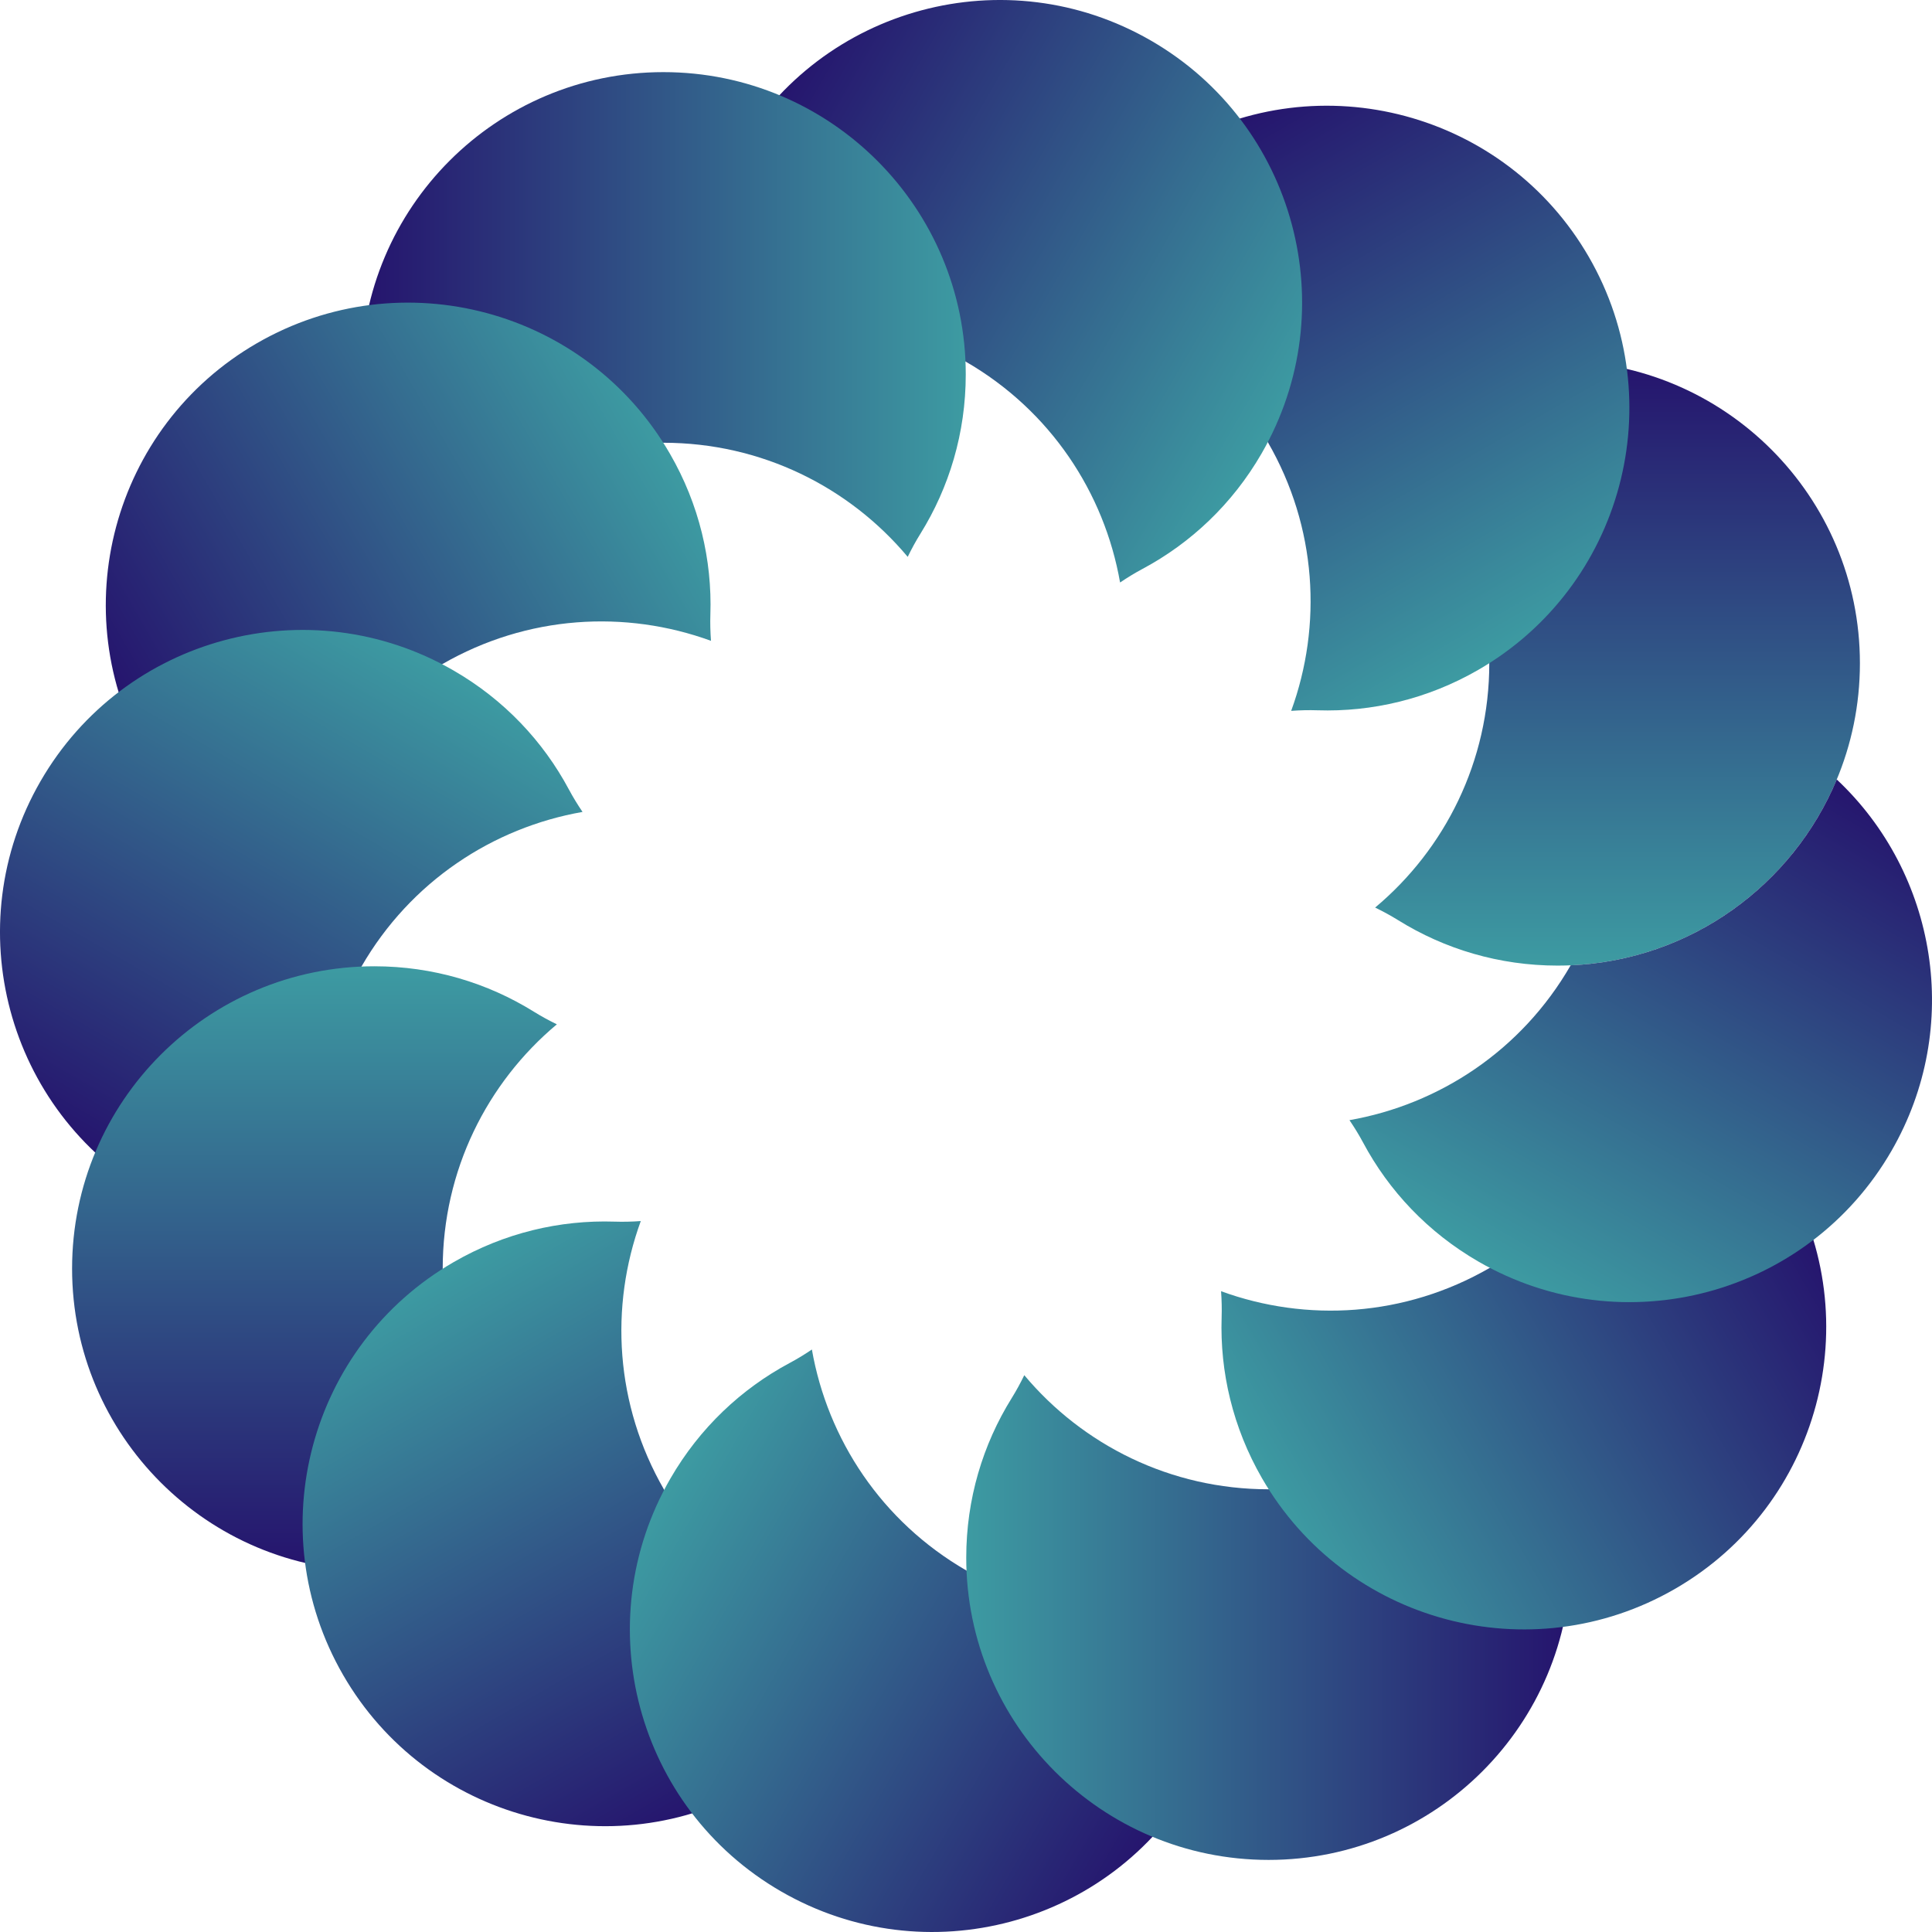 <svg width="48" height="48" viewBox="0 0 48 48" fill="none" xmlns="http://www.w3.org/2000/svg">
<path d="M34.165 22.548C35.899 21.097 37.001 18.916 37.001 16.479C37.001 14.041 35.899 11.861 34.165 10.409C34.364 10.313 34.555 10.209 34.737 10.095C35.887 9.381 37.244 8.968 38.698 8.968C42.846 8.968 46.209 12.331 46.209 16.479C46.209 20.627 42.846 23.99 38.698 23.99C37.244 23.99 35.887 23.577 34.737 22.862C34.555 22.749 34.364 22.645 34.165 22.548Z" fill="url(#paint0_linear_520_116)"/>
<path d="M32.079 17.661C32.854 15.538 32.719 13.098 31.5 10.987C30.281 8.876 28.236 7.539 26.009 7.149C26.133 6.966 26.246 6.78 26.348 6.591C26.986 5.397 27.955 4.361 29.213 3.634C32.806 1.56 37.4 2.791 39.474 6.383C41.548 9.976 40.318 14.57 36.725 16.644C35.466 17.37 34.084 17.691 32.731 17.647C32.517 17.64 32.299 17.645 32.079 17.661Z" fill="url(#paint1_linear_520_116)"/>
<path d="M27.828 14.472C27.438 12.245 26.101 10.2 23.989 8.982C21.878 7.763 19.439 7.627 17.315 8.403C17.331 8.182 17.336 7.965 17.329 7.75C17.285 6.397 17.606 5.016 18.333 3.757C20.407 0.164 25.001 -1.067 28.594 1.008C32.186 3.082 33.417 7.675 31.343 11.268C30.616 12.527 29.58 13.495 28.386 14.134C28.197 14.235 28.011 14.348 27.828 14.472Z" fill="url(#paint2_linear_520_116)"/>
<path d="M22.552 13.835C21.1 12.102 18.92 11 16.482 11C14.044 11 11.864 12.102 10.412 13.835C10.316 13.637 10.212 13.445 10.099 13.263C9.384 12.114 8.971 10.757 8.971 9.303C8.971 5.155 12.334 1.792 16.482 1.792C20.631 1.792 23.994 5.155 23.994 9.303C23.994 10.757 23.581 12.114 22.866 13.263C22.752 13.445 22.648 13.637 22.552 13.835Z" fill="url(#paint3_linear_520_116)"/>
<path d="M17.664 15.921C15.54 15.146 13.1 15.282 10.989 16.5C8.878 17.719 7.541 19.764 7.15 21.991C6.968 21.867 6.782 21.754 6.593 21.652C5.399 21.014 4.363 20.045 3.636 18.787C1.562 15.194 2.792 10.601 6.385 8.526C9.978 6.452 14.572 7.683 16.646 11.276C17.373 12.534 17.694 13.916 17.649 15.269C17.642 15.483 17.648 15.701 17.664 15.921Z" fill="url(#paint4_linear_520_116)"/>
<path d="M14.473 20.172C12.246 20.563 10.201 21.9 8.982 24.011C7.763 26.122 7.628 28.561 8.403 30.685C8.183 30.669 7.965 30.664 7.751 30.671C6.397 30.715 5.016 30.394 3.757 29.667C0.164 27.593 -1.067 22.999 1.008 19.407C3.082 15.815 7.676 14.584 11.268 16.658C12.527 17.384 13.496 18.421 14.134 19.614C14.235 19.803 14.349 19.989 14.473 20.172Z" fill="url(#paint5_linear_520_116)"/>
<path d="M13.835 25.449C12.101 26.9 10.999 29.081 10.999 31.518C10.999 33.956 12.101 36.136 13.835 37.588C13.636 37.684 13.445 37.788 13.263 37.901C12.113 38.616 10.756 39.029 9.302 39.029C5.154 39.029 1.791 35.666 1.791 31.518C1.791 27.37 5.154 24.007 9.302 24.007C10.756 24.007 12.113 24.42 13.263 25.135C13.445 25.248 13.636 25.352 13.835 25.449Z" fill="url(#paint6_linear_520_116)"/>
<path d="M15.92 30.337C15.145 32.461 15.28 34.9 16.499 37.011C17.718 39.122 19.763 40.459 21.99 40.85C21.866 41.032 21.753 41.218 21.652 41.407C21.013 42.601 20.044 43.637 18.786 44.364C15.193 46.438 10.599 45.207 8.525 41.615C6.451 38.022 7.682 33.429 11.274 31.355C12.533 30.628 13.915 30.307 15.268 30.351C15.482 30.358 15.7 30.353 15.92 30.337Z" fill="url(#paint7_linear_520_116)"/>
<path d="M20.171 33.528C20.562 35.755 21.899 37.8 24.01 39.019C26.121 40.237 28.561 40.373 30.684 39.597C30.668 39.818 30.663 40.035 30.67 40.25C30.714 41.603 30.393 42.985 29.667 44.243C27.592 47.836 22.999 49.067 19.406 46.992C15.813 44.918 14.582 40.325 16.657 36.732C17.384 35.474 18.42 34.505 19.613 33.866C19.803 33.765 19.989 33.652 20.171 33.528Z" fill="url(#paint8_linear_520_116)"/>
<path d="M25.448 34.166C26.899 35.899 29.08 37.001 31.518 37.001C33.956 37.001 36.136 35.899 37.587 34.166C37.684 34.364 37.788 34.556 37.901 34.738C38.616 35.887 39.029 37.245 39.029 38.698C39.029 42.846 35.666 46.209 31.518 46.209C27.369 46.209 24.006 42.846 24.006 38.698C24.006 37.245 24.419 35.887 25.134 34.738C25.247 34.556 25.352 34.364 25.448 34.166Z" fill="url(#paint9_linear_520_116)"/>
<path d="M30.337 32.08C32.46 32.855 34.9 32.72 37.011 31.501C39.122 30.282 40.459 28.238 40.85 26.011C41.032 26.135 41.218 26.248 41.407 26.349C42.601 26.987 43.638 27.956 44.364 29.215C46.439 32.807 45.208 37.401 41.615 39.475C38.022 41.549 33.429 40.319 31.354 36.726C30.628 35.467 30.307 34.086 30.351 32.732C30.358 32.518 30.353 32.3 30.337 32.08Z" fill="url(#paint10_linear_520_116)"/>
<path d="M39.023 23.983C39.021 23.986 39.02 23.989 39.018 23.991C37.799 26.102 35.754 27.439 33.527 27.83C33.651 28.012 33.765 28.198 33.866 28.387C34.504 29.581 35.473 30.617 36.732 31.344C40.324 33.418 44.918 32.188 46.992 28.595C48.771 25.515 48.12 21.699 45.634 19.366C44.542 21.987 42.008 23.856 39.023 23.983Z" fill="url(#paint11_linear_520_116)"/>
<defs>
<linearGradient id="paint0_linear_520_116" x1="35.106" y1="8.968" x2="35.106" y2="23.99" gradientUnits="userSpaceOnUse">
<stop stop-color="#25136D"/>
<stop offset="1" stop-color="#3D9BA2"/>
</linearGradient>
<linearGradient id="paint1_linear_520_116" x1="26.103" y1="5.43" x2="33.614" y2="18.44" gradientUnits="userSpaceOnUse">
<stop stop-color="#25136D"/>
<stop offset="1" stop-color="#3D9BA2"/>
</linearGradient>
<linearGradient id="paint2_linear_520_116" x1="16.537" y1="6.867" x2="29.547" y2="14.379" gradientUnits="userSpaceOnUse">
<stop stop-color="#25136D"/>
<stop offset="1" stop-color="#3D9BA2"/>
</linearGradient>
<linearGradient id="paint3_linear_520_116" x1="8.971" y1="12.895" x2="23.994" y2="12.895" gradientUnits="userSpaceOnUse">
<stop stop-color="#25136D"/>
<stop offset="1" stop-color="#3D9BA2"/>
</linearGradient>
<linearGradient id="paint4_linear_520_116" x1="5.432" y1="21.897" x2="18.442" y2="14.386" gradientUnits="userSpaceOnUse">
<stop stop-color="#25136D"/>
<stop offset="1" stop-color="#3D9BA2"/>
</linearGradient>
<linearGradient id="paint5_linear_520_116" x1="6.868" y1="31.463" x2="14.379" y2="18.453" gradientUnits="userSpaceOnUse">
<stop stop-color="#25136D"/>
<stop offset="1" stop-color="#3D9BA2"/>
</linearGradient>
<linearGradient id="paint6_linear_520_116" x1="12.894" y1="39.029" x2="12.894" y2="24.007" gradientUnits="userSpaceOnUse">
<stop stop-color="#25136D"/>
<stop offset="1" stop-color="#3D9BA2"/>
</linearGradient>
<linearGradient id="paint7_linear_520_116" x1="21.896" y1="42.568" x2="14.386" y2="29.558" gradientUnits="userSpaceOnUse">
<stop stop-color="#25136D"/>
<stop offset="1" stop-color="#3D9BA2"/>
</linearGradient>
<linearGradient id="paint8_linear_520_116" x1="31.463" y1="41.133" x2="18.453" y2="33.621" gradientUnits="userSpaceOnUse">
<stop stop-color="#25136D"/>
<stop offset="1" stop-color="#3D9BA2"/>
</linearGradient>
<linearGradient id="paint9_linear_520_116" x1="39.029" y1="35.106" x2="24.006" y2="35.106" gradientUnits="userSpaceOnUse">
<stop stop-color="#25136D"/>
<stop offset="1" stop-color="#3D9BA2"/>
</linearGradient>
<linearGradient id="paint10_linear_520_116" x1="42.568" y1="26.104" x2="29.559" y2="33.616" gradientUnits="userSpaceOnUse">
<stop stop-color="#25136D"/>
<stop offset="1" stop-color="#3D9BA2"/>
</linearGradient>
<linearGradient id="paint11_linear_520_116" x1="41.132" y1="16.539" x2="33.621" y2="29.549" gradientUnits="userSpaceOnUse">
<stop stop-color="#25136D"/>
<stop offset="1" stop-color="#3D9BA2"/>
</linearGradient>
</defs>
</svg>
